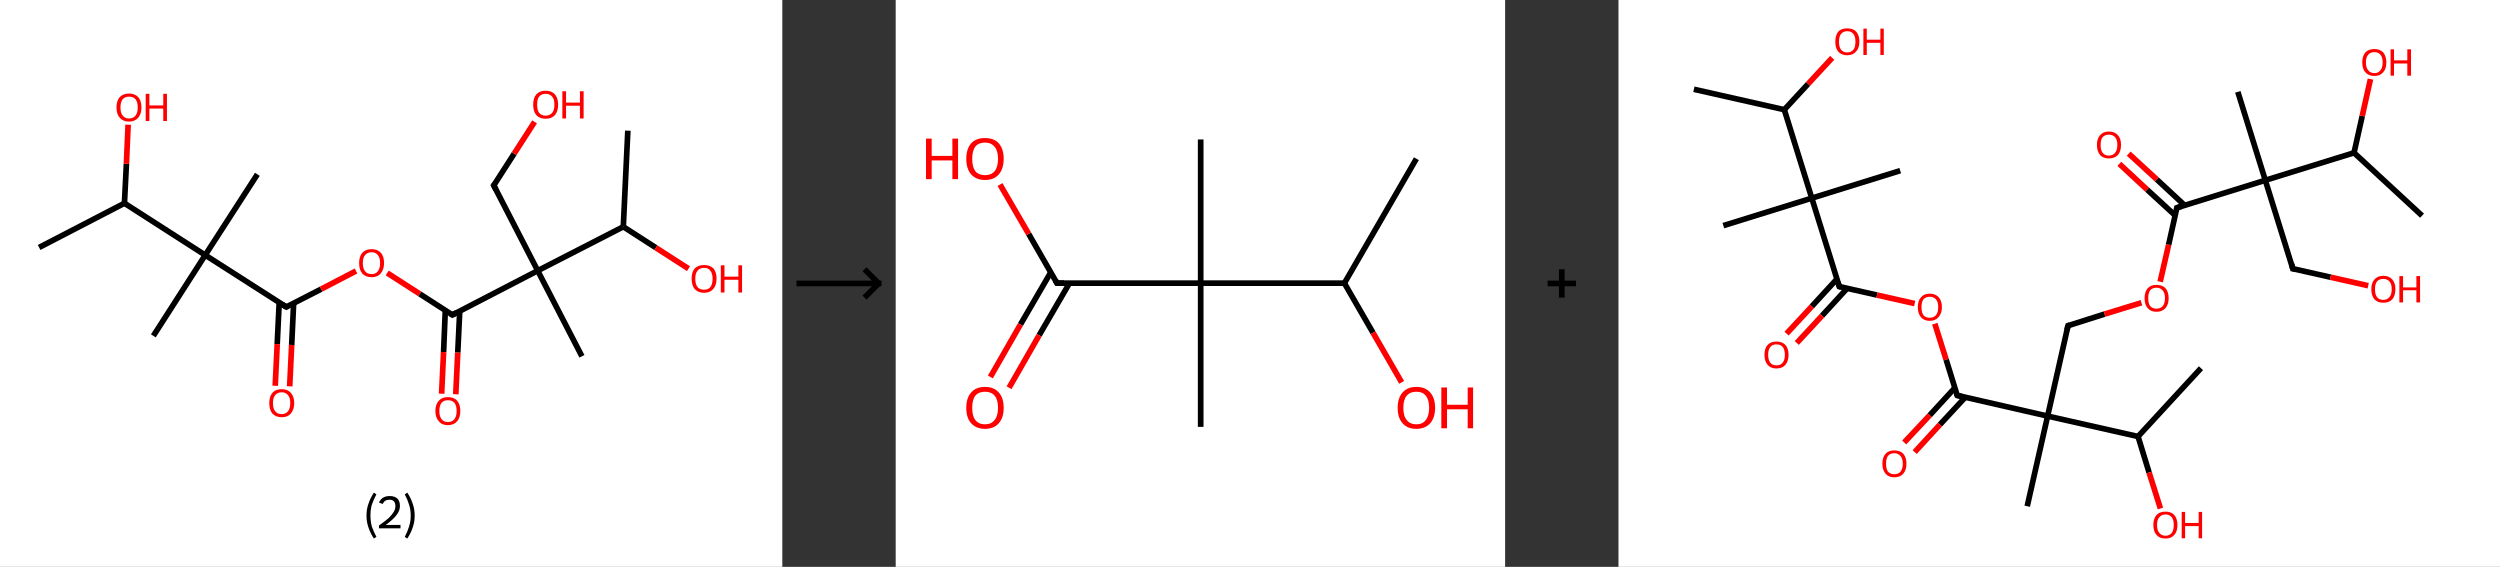 <?xml version='1.0' encoding='ASCII' standalone='yes'?>
<svg xmlns="http://www.w3.org/2000/svg" xmlns:xlink="http://www.w3.org/1999/xlink" version="1.1" width="882.0px" viewBox="0 0 882.0 200.0" height="200.0px">
  <rect x="0" y="0" width="882.0" height="200.0" fill="#333333" stroke="none"/>
  <g>
    <g transform="translate(0, 0) scale(1 1) "><!-- END OF HEADER -->
<rect style="opacity:1.0;fill:#FFFFFF;stroke:none" width="276.0" height="200.0" x="0.0" y="0.0"> </rect>
<path class="bond-0 atom-0 atom-1" d="M 13.8,87.3 L 43.9,71.7" style="fill:none;fill-rule:evenodd;stroke:#000000;stroke-width:2.0px;stroke-linecap:butt;stroke-linejoin:miter;stroke-opacity:1"/>
<path class="bond-1 atom-1 atom-2" d="M 43.9,71.7 L 44.6,57.8" style="fill:none;fill-rule:evenodd;stroke:#000000;stroke-width:2.0px;stroke-linecap:butt;stroke-linejoin:miter;stroke-opacity:1"/>
<path class="bond-1 atom-1 atom-2" d="M 44.6,57.8 L 45.2,44.0" style="fill:none;fill-rule:evenodd;stroke:#FF0000;stroke-width:2.0px;stroke-linecap:butt;stroke-linejoin:miter;stroke-opacity:1"/>
<path class="bond-2 atom-1 atom-3" d="M 43.9,71.7 L 72.4,90.0" style="fill:none;fill-rule:evenodd;stroke:#000000;stroke-width:2.0px;stroke-linecap:butt;stroke-linejoin:miter;stroke-opacity:1"/>
<path class="bond-3 atom-3 atom-4" d="M 72.4,90.0 L 54.1,118.5" style="fill:none;fill-rule:evenodd;stroke:#000000;stroke-width:2.0px;stroke-linecap:butt;stroke-linejoin:miter;stroke-opacity:1"/>
<path class="bond-4 atom-3 atom-5" d="M 72.4,90.0 L 90.8,61.5" style="fill:none;fill-rule:evenodd;stroke:#000000;stroke-width:2.0px;stroke-linecap:butt;stroke-linejoin:miter;stroke-opacity:1"/>
<path class="bond-5 atom-3 atom-6" d="M 72.4,90.0 L 101.0,108.3" style="fill:none;fill-rule:evenodd;stroke:#000000;stroke-width:2.0px;stroke-linecap:butt;stroke-linejoin:miter;stroke-opacity:1"/>
<path class="bond-6 atom-6 atom-7" d="M 98.5,106.7 L 97.8,121.4" style="fill:none;fill-rule:evenodd;stroke:#000000;stroke-width:2.0px;stroke-linecap:butt;stroke-linejoin:miter;stroke-opacity:1"/>
<path class="bond-6 atom-6 atom-7" d="M 97.8,121.4 L 97.1,136.1" style="fill:none;fill-rule:evenodd;stroke:#FF0000;stroke-width:2.0px;stroke-linecap:butt;stroke-linejoin:miter;stroke-opacity:1"/>
<path class="bond-6 atom-6 atom-7" d="M 103.6,107.0 L 102.9,121.7" style="fill:none;fill-rule:evenodd;stroke:#000000;stroke-width:2.0px;stroke-linecap:butt;stroke-linejoin:miter;stroke-opacity:1"/>
<path class="bond-6 atom-6 atom-7" d="M 102.9,121.7 L 102.2,136.3" style="fill:none;fill-rule:evenodd;stroke:#FF0000;stroke-width:2.0px;stroke-linecap:butt;stroke-linejoin:miter;stroke-opacity:1"/>
<path class="bond-7 atom-6 atom-8" d="M 101.0,108.3 L 113.3,102.0" style="fill:none;fill-rule:evenodd;stroke:#000000;stroke-width:2.0px;stroke-linecap:butt;stroke-linejoin:miter;stroke-opacity:1"/>
<path class="bond-7 atom-6 atom-8" d="M 113.3,102.0 L 125.6,95.6" style="fill:none;fill-rule:evenodd;stroke:#FF0000;stroke-width:2.0px;stroke-linecap:butt;stroke-linejoin:miter;stroke-opacity:1"/>
<path class="bond-8 atom-8 atom-9" d="M 136.6,96.3 L 148.1,103.7" style="fill:none;fill-rule:evenodd;stroke:#FF0000;stroke-width:2.0px;stroke-linecap:butt;stroke-linejoin:miter;stroke-opacity:1"/>
<path class="bond-8 atom-8 atom-9" d="M 148.1,103.7 L 159.6,111.1" style="fill:none;fill-rule:evenodd;stroke:#000000;stroke-width:2.0px;stroke-linecap:butt;stroke-linejoin:miter;stroke-opacity:1"/>
<path class="bond-9 atom-9 atom-10" d="M 157.1,109.5 L 156.5,124.2" style="fill:none;fill-rule:evenodd;stroke:#000000;stroke-width:2.0px;stroke-linecap:butt;stroke-linejoin:miter;stroke-opacity:1"/>
<path class="bond-9 atom-9 atom-10" d="M 156.5,124.2 L 155.8,138.9" style="fill:none;fill-rule:evenodd;stroke:#FF0000;stroke-width:2.0px;stroke-linecap:butt;stroke-linejoin:miter;stroke-opacity:1"/>
<path class="bond-9 atom-9 atom-10" d="M 162.2,109.7 L 161.5,124.4" style="fill:none;fill-rule:evenodd;stroke:#000000;stroke-width:2.0px;stroke-linecap:butt;stroke-linejoin:miter;stroke-opacity:1"/>
<path class="bond-9 atom-9 atom-10" d="M 161.5,124.4 L 160.8,139.1" style="fill:none;fill-rule:evenodd;stroke:#FF0000;stroke-width:2.0px;stroke-linecap:butt;stroke-linejoin:miter;stroke-opacity:1"/>
<path class="bond-10 atom-9 atom-11" d="M 159.6,111.1 L 189.7,95.5" style="fill:none;fill-rule:evenodd;stroke:#000000;stroke-width:2.0px;stroke-linecap:butt;stroke-linejoin:miter;stroke-opacity:1"/>
<path class="bond-11 atom-11 atom-12" d="M 189.7,95.5 L 205.3,125.7" style="fill:none;fill-rule:evenodd;stroke:#000000;stroke-width:2.0px;stroke-linecap:butt;stroke-linejoin:miter;stroke-opacity:1"/>
<path class="bond-12 atom-11 atom-13" d="M 189.7,95.5 L 174.2,65.4" style="fill:none;fill-rule:evenodd;stroke:#000000;stroke-width:2.0px;stroke-linecap:butt;stroke-linejoin:miter;stroke-opacity:1"/>
<path class="bond-13 atom-13 atom-14" d="M 174.2,65.4 L 181.4,54.2" style="fill:none;fill-rule:evenodd;stroke:#000000;stroke-width:2.0px;stroke-linecap:butt;stroke-linejoin:miter;stroke-opacity:1"/>
<path class="bond-13 atom-13 atom-14" d="M 181.4,54.2 L 188.6,43.0" style="fill:none;fill-rule:evenodd;stroke:#FF0000;stroke-width:2.0px;stroke-linecap:butt;stroke-linejoin:miter;stroke-opacity:1"/>
<path class="bond-14 atom-11 atom-15" d="M 189.7,95.5 L 219.9,80.0" style="fill:none;fill-rule:evenodd;stroke:#000000;stroke-width:2.0px;stroke-linecap:butt;stroke-linejoin:miter;stroke-opacity:1"/>
<path class="bond-15 atom-15 atom-16" d="M 219.9,80.0 L 221.5,46.1" style="fill:none;fill-rule:evenodd;stroke:#000000;stroke-width:2.0px;stroke-linecap:butt;stroke-linejoin:miter;stroke-opacity:1"/>
<path class="bond-16 atom-15 atom-17" d="M 219.9,80.0 L 231.4,87.4" style="fill:none;fill-rule:evenodd;stroke:#000000;stroke-width:2.0px;stroke-linecap:butt;stroke-linejoin:miter;stroke-opacity:1"/>
<path class="bond-16 atom-15 atom-17" d="M 231.4,87.4 L 242.9,94.8" style="fill:none;fill-rule:evenodd;stroke:#FF0000;stroke-width:2.0px;stroke-linecap:butt;stroke-linejoin:miter;stroke-opacity:1"/>
<path d="M 99.5,107.4 L 101.0,108.3 L 101.6,108.0" style="fill:none;stroke:#000000;stroke-width:2.0px;stroke-linecap:butt;stroke-linejoin:miter;stroke-opacity:1;"/>
<path d="M 159.0,110.7 L 159.6,111.1 L 161.1,110.3" style="fill:none;stroke:#000000;stroke-width:2.0px;stroke-linecap:butt;stroke-linejoin:miter;stroke-opacity:1;"/>
<path d="M 175.0,66.9 L 174.2,65.4 L 174.6,64.9" style="fill:none;stroke:#000000;stroke-width:2.0px;stroke-linecap:butt;stroke-linejoin:miter;stroke-opacity:1;"/>
<path class="atom-2" d="M 41.1 37.9 Q 41.1 35.6, 42.2 34.3 Q 43.4 33.0, 45.5 33.0 Q 47.6 33.0, 48.8 34.3 Q 49.9 35.6, 49.9 37.9 Q 49.9 40.2, 48.8 41.5 Q 47.6 42.9, 45.5 42.9 Q 43.4 42.9, 42.2 41.5 Q 41.1 40.2, 41.1 37.9 M 45.5 41.8 Q 47.0 41.8, 47.8 40.8 Q 48.6 39.8, 48.6 37.9 Q 48.6 36.0, 47.8 35.0 Q 47.0 34.1, 45.5 34.1 Q 44.1 34.1, 43.3 35.0 Q 42.5 36.0, 42.5 37.9 Q 42.5 39.8, 43.3 40.8 Q 44.1 41.8, 45.5 41.8 " fill="#FF0000"/>
<path class="atom-2" d="M 51.4 33.1 L 52.7 33.1 L 52.7 37.2 L 57.6 37.2 L 57.6 33.1 L 58.9 33.1 L 58.9 42.7 L 57.6 42.7 L 57.6 38.3 L 52.7 38.3 L 52.7 42.7 L 51.4 42.7 L 51.4 33.1 " fill="#FF0000"/>
<path class="atom-7" d="M 95.0 142.2 Q 95.0 139.9, 96.1 138.6 Q 97.2 137.3, 99.4 137.3 Q 101.5 137.3, 102.6 138.6 Q 103.8 139.9, 103.8 142.2 Q 103.8 144.5, 102.6 145.9 Q 101.5 147.2, 99.4 147.2 Q 97.3 147.2, 96.1 145.9 Q 95.0 144.6, 95.0 142.2 M 99.4 146.1 Q 100.8 146.1, 101.6 145.1 Q 102.4 144.1, 102.4 142.2 Q 102.4 140.3, 101.6 139.4 Q 100.8 138.4, 99.4 138.4 Q 97.9 138.4, 97.1 139.4 Q 96.3 140.3, 96.3 142.2 Q 96.3 144.2, 97.1 145.1 Q 97.9 146.1, 99.4 146.1 " fill="#FF0000"/>
<path class="atom-8" d="M 126.7 92.8 Q 126.7 90.5, 127.8 89.2 Q 129.0 87.9, 131.1 87.9 Q 133.2 87.9, 134.4 89.2 Q 135.5 90.5, 135.5 92.8 Q 135.5 95.1, 134.3 96.5 Q 133.2 97.8, 131.1 97.8 Q 129.0 97.8, 127.8 96.5 Q 126.7 95.2, 126.7 92.8 M 131.1 96.7 Q 132.6 96.7, 133.3 95.7 Q 134.1 94.7, 134.1 92.8 Q 134.1 90.9, 133.3 90.0 Q 132.6 89.0, 131.1 89.0 Q 129.6 89.0, 128.8 90.0 Q 128.0 90.9, 128.0 92.8 Q 128.0 94.7, 128.8 95.7 Q 129.6 96.7, 131.1 96.7 " fill="#FF0000"/>
<path class="atom-10" d="M 153.6 145.0 Q 153.6 142.7, 154.8 141.4 Q 155.9 140.1, 158.0 140.1 Q 160.2 140.1, 161.3 141.4 Q 162.4 142.7, 162.4 145.0 Q 162.4 147.3, 161.3 148.6 Q 160.1 150.0, 158.0 150.0 Q 155.9 150.0, 154.8 148.6 Q 153.6 147.3, 153.6 145.0 M 158.0 148.9 Q 159.5 148.9, 160.3 147.9 Q 161.1 146.9, 161.1 145.0 Q 161.1 143.1, 160.3 142.1 Q 159.5 141.2, 158.0 141.2 Q 156.6 141.2, 155.8 142.1 Q 155.0 143.1, 155.0 145.0 Q 155.0 146.9, 155.8 147.9 Q 156.6 148.9, 158.0 148.9 " fill="#FF0000"/>
<path class="atom-14" d="M 188.1 36.9 Q 188.1 34.6, 189.2 33.3 Q 190.4 32.0, 192.5 32.0 Q 194.6 32.0, 195.8 33.3 Q 196.9 34.6, 196.9 36.9 Q 196.9 39.3, 195.8 40.6 Q 194.6 41.9, 192.5 41.9 Q 190.4 41.9, 189.2 40.6 Q 188.1 39.3, 188.1 36.9 M 192.5 40.8 Q 194.0 40.8, 194.8 39.8 Q 195.6 38.9, 195.6 36.9 Q 195.6 35.0, 194.8 34.1 Q 194.0 33.1, 192.5 33.1 Q 191.0 33.1, 190.2 34.1 Q 189.5 35.0, 189.5 36.9 Q 189.5 38.9, 190.2 39.8 Q 191.0 40.8, 192.5 40.8 " fill="#FF0000"/>
<path class="atom-14" d="M 198.4 32.2 L 199.7 32.2 L 199.7 36.2 L 204.6 36.2 L 204.6 32.2 L 205.9 32.2 L 205.9 41.8 L 204.6 41.8 L 204.6 37.3 L 199.7 37.3 L 199.7 41.8 L 198.4 41.8 L 198.4 32.2 " fill="#FF0000"/>
<path class="atom-17" d="M 244.0 98.3 Q 244.0 96.0, 245.1 94.7 Q 246.3 93.5, 248.4 93.5 Q 250.5 93.5, 251.7 94.7 Q 252.8 96.0, 252.8 98.3 Q 252.8 100.7, 251.6 102.0 Q 250.5 103.3, 248.4 103.3 Q 246.3 103.3, 245.1 102.0 Q 244.0 100.7, 244.0 98.3 M 248.4 102.2 Q 249.9 102.2, 250.6 101.3 Q 251.4 100.3, 251.4 98.3 Q 251.4 96.5, 250.6 95.5 Q 249.9 94.5, 248.4 94.5 Q 246.9 94.5, 246.1 95.5 Q 245.3 96.4, 245.3 98.3 Q 245.3 100.3, 246.1 101.3 Q 246.9 102.2, 248.4 102.2 " fill="#FF0000"/>
<path class="atom-17" d="M 254.3 93.6 L 255.6 93.6 L 255.6 97.6 L 260.5 97.6 L 260.5 93.6 L 261.8 93.6 L 261.8 103.2 L 260.5 103.2 L 260.5 98.7 L 255.6 98.7 L 255.6 103.2 L 254.3 103.2 L 254.3 93.6 " fill="#FF0000"/>
<path class="legend" d="M 129.3 181.9 Q 129.3 179.6, 130.0 177.7 Q 130.6 175.8, 131.9 173.8 L 132.8 174.4 Q 131.8 176.3, 131.2 178.0 Q 130.7 179.7, 130.7 181.9 Q 130.7 184.0, 131.2 185.8 Q 131.8 187.5, 132.8 189.4 L 131.9 190.0 Q 130.6 188.0, 130.0 186.1 Q 129.3 184.2, 129.3 181.9 " fill="#000000"/>
<path class="legend" d="M 133.7 177.3 Q 134.2 176.2, 135.1 175.6 Q 136.1 175.0, 137.5 175.0 Q 139.2 175.0, 140.2 175.9 Q 141.1 176.8, 141.1 178.5 Q 141.1 180.2, 139.9 181.7 Q 138.7 183.3, 136.1 185.2 L 141.3 185.2 L 141.3 186.4 L 133.7 186.4 L 133.7 185.4 Q 135.8 183.9, 137.1 182.8 Q 138.3 181.6, 138.9 180.6 Q 139.5 179.6, 139.5 178.6 Q 139.5 177.5, 139.0 176.9 Q 138.5 176.3, 137.5 176.3 Q 136.6 176.3, 136.0 176.6 Q 135.4 177.0, 135.0 177.8 L 133.7 177.3 " fill="#000000"/>
<path class="legend" d="M 146.3 181.9 Q 146.3 184.2, 145.6 186.1 Q 145.0 188.0, 143.7 190.0 L 142.8 189.4 Q 143.8 187.5, 144.3 185.8 Q 144.9 184.0, 144.9 181.9 Q 144.9 179.7, 144.3 178.0 Q 143.8 176.3, 142.8 174.4 L 143.7 173.8 Q 145.0 175.8, 145.6 177.7 Q 146.3 179.6, 146.3 181.9 " fill="#000000"/>
</g>
    <g transform="translate(276.0, 0) scale(1 1) "><line x1="5" y1="100" x2="35" y2="100" style="stroke:rgb(0,0,0);stroke-width:2"/>
  <line x1="34" y1="100" x2="29" y2="95" style="stroke:rgb(0,0,0);stroke-width:2"/>
  <line x1="34" y1="100" x2="29" y2="105" style="stroke:rgb(0,0,0);stroke-width:2"/>
</g>
    <g transform="translate(316.0, 0) scale(1 1) "><!-- END OF HEADER -->
<rect style="opacity:1.0;fill:#FFFFFF;stroke:none" width="215.0" height="200.0" x="0.0" y="0.0"> </rect>
<path class="bond-0 atom-0 atom-1" d="M 183.7,56.0 L 158.3,99.9" style="fill:none;fill-rule:evenodd;stroke:#000000;stroke-width:2.0px;stroke-linecap:butt;stroke-linejoin:miter;stroke-opacity:1"/>
<path class="bond-1 atom-1 atom-2" d="M 158.3,99.9 L 168.4,117.4" style="fill:none;fill-rule:evenodd;stroke:#000000;stroke-width:2.0px;stroke-linecap:butt;stroke-linejoin:miter;stroke-opacity:1"/>
<path class="bond-1 atom-1 atom-2" d="M 168.4,117.4 L 178.5,134.9" style="fill:none;fill-rule:evenodd;stroke:#FF0000;stroke-width:2.0px;stroke-linecap:butt;stroke-linejoin:miter;stroke-opacity:1"/>
<path class="bond-2 atom-1 atom-3" d="M 158.3,99.9 L 107.6,99.9" style="fill:none;fill-rule:evenodd;stroke:#000000;stroke-width:2.0px;stroke-linecap:butt;stroke-linejoin:miter;stroke-opacity:1"/>
<path class="bond-3 atom-3 atom-4" d="M 107.6,99.9 L 107.6,49.2" style="fill:none;fill-rule:evenodd;stroke:#000000;stroke-width:2.0px;stroke-linecap:butt;stroke-linejoin:miter;stroke-opacity:1"/>
<path class="bond-4 atom-3 atom-5" d="M 107.6,99.9 L 107.6,150.6" style="fill:none;fill-rule:evenodd;stroke:#000000;stroke-width:2.0px;stroke-linecap:butt;stroke-linejoin:miter;stroke-opacity:1"/>
<path class="bond-5 atom-3 atom-6" d="M 107.6,99.9 L 56.9,99.9" style="fill:none;fill-rule:evenodd;stroke:#000000;stroke-width:2.0px;stroke-linecap:butt;stroke-linejoin:miter;stroke-opacity:1"/>
<path class="bond-6 atom-6 atom-7" d="M 54.7,96.1 L 44.0,114.5" style="fill:none;fill-rule:evenodd;stroke:#000000;stroke-width:2.0px;stroke-linecap:butt;stroke-linejoin:miter;stroke-opacity:1"/>
<path class="bond-6 atom-6 atom-7" d="M 44.0,114.5 L 33.4,133.0" style="fill:none;fill-rule:evenodd;stroke:#FF0000;stroke-width:2.0px;stroke-linecap:butt;stroke-linejoin:miter;stroke-opacity:1"/>
<path class="bond-6 atom-6 atom-7" d="M 61.3,99.9 L 50.6,118.3" style="fill:none;fill-rule:evenodd;stroke:#000000;stroke-width:2.0px;stroke-linecap:butt;stroke-linejoin:miter;stroke-opacity:1"/>
<path class="bond-6 atom-6 atom-7" d="M 50.6,118.3 L 40.0,136.8" style="fill:none;fill-rule:evenodd;stroke:#FF0000;stroke-width:2.0px;stroke-linecap:butt;stroke-linejoin:miter;stroke-opacity:1"/>
<path class="bond-7 atom-6 atom-8" d="M 56.9,99.9 L 46.9,82.5" style="fill:none;fill-rule:evenodd;stroke:#000000;stroke-width:2.0px;stroke-linecap:butt;stroke-linejoin:miter;stroke-opacity:1"/>
<path class="bond-7 atom-6 atom-8" d="M 46.9,82.5 L 36.8,65.1" style="fill:none;fill-rule:evenodd;stroke:#FF0000;stroke-width:2.0px;stroke-linecap:butt;stroke-linejoin:miter;stroke-opacity:1"/>
<path d="M 59.4,99.9 L 56.9,99.9 L 56.4,99.0" style="fill:none;stroke:#000000;stroke-width:2.0px;stroke-linecap:butt;stroke-linejoin:miter;stroke-opacity:1;"/>
<path class="atom-2" d="M 177.1 143.9 Q 177.1 140.4, 178.8 138.5 Q 180.5 136.5, 183.7 136.5 Q 186.9 136.5, 188.6 138.5 Q 190.3 140.4, 190.3 143.9 Q 190.3 147.3, 188.6 149.3 Q 186.8 151.3, 183.7 151.3 Q 180.5 151.3, 178.8 149.3 Q 177.1 147.4, 177.1 143.9 M 183.7 149.7 Q 185.9 149.7, 187.0 148.2 Q 188.2 146.7, 188.2 143.9 Q 188.2 141.0, 187.0 139.6 Q 185.9 138.2, 183.7 138.2 Q 181.5 138.2, 180.3 139.6 Q 179.1 141.0, 179.1 143.9 Q 179.1 146.8, 180.3 148.2 Q 181.5 149.7, 183.7 149.7 " fill="#FF0000"/>
<path class="atom-2" d="M 192.5 136.7 L 194.5 136.7 L 194.5 142.8 L 201.8 142.8 L 201.8 136.7 L 203.7 136.7 L 203.7 151.1 L 201.8 151.1 L 201.8 144.4 L 194.5 144.4 L 194.5 151.1 L 192.5 151.1 L 192.5 136.7 " fill="#FF0000"/>
<path class="atom-7" d="M 24.9 143.9 Q 24.9 140.4, 26.6 138.5 Q 28.3 136.5, 31.5 136.5 Q 34.7 136.5, 36.4 138.5 Q 38.1 140.4, 38.1 143.9 Q 38.1 147.3, 36.4 149.3 Q 34.7 151.3, 31.5 151.3 Q 28.4 151.3, 26.6 149.3 Q 24.9 147.4, 24.9 143.9 M 31.5 149.7 Q 33.7 149.7, 34.9 148.2 Q 36.1 146.7, 36.1 143.9 Q 36.1 141.0, 34.9 139.6 Q 33.7 138.2, 31.5 138.2 Q 29.3 138.2, 28.1 139.6 Q 27.0 141.0, 27.0 143.9 Q 27.0 146.8, 28.1 148.2 Q 29.3 149.7, 31.5 149.7 " fill="#FF0000"/>
<path class="atom-8" d="M 10.7 48.9 L 12.7 48.9 L 12.7 55.0 L 20.0 55.0 L 20.0 48.9 L 22.0 48.9 L 22.0 63.2 L 20.0 63.2 L 20.0 56.6 L 12.7 56.6 L 12.7 63.2 L 10.7 63.2 L 10.7 48.9 " fill="#FF0000"/>
<path class="atom-8" d="M 24.9 56.0 Q 24.9 52.6, 26.6 50.6 Q 28.3 48.7, 31.5 48.7 Q 34.7 48.7, 36.4 50.6 Q 38.1 52.6, 38.1 56.0 Q 38.1 59.5, 36.4 61.5 Q 34.7 63.5, 31.5 63.5 Q 28.4 63.5, 26.6 61.5 Q 24.9 59.5, 24.9 56.0 M 31.5 61.8 Q 33.7 61.8, 34.9 60.4 Q 36.1 58.9, 36.1 56.0 Q 36.1 53.2, 34.9 51.8 Q 33.7 50.3, 31.5 50.3 Q 29.3 50.3, 28.1 51.7 Q 27.0 53.2, 27.0 56.0 Q 27.0 58.9, 28.1 60.4 Q 29.3 61.8, 31.5 61.8 " fill="#FF0000"/>
</g>
    <g transform="translate(531.0, 0) scale(1 1) "><line x1="15" y1="100" x2="25" y2="100" style="stroke:rgb(0,0,0);stroke-width:2"/>
  <line x1="20" y1="95" x2="20" y2="105" style="stroke:rgb(0,0,0);stroke-width:2"/>
</g>
    <g transform="translate(571.0, 0) scale(1 1) "><!-- END OF HEADER -->
<rect style="opacity:1.0;fill:#FFFFFF;stroke:none" width="311.0" height="200.0" x="0.0" y="0.0"> </rect>
<path class="bond-0 atom-0 atom-1" d="M 26.6,31.5 L 58.5,38.7" style="fill:none;fill-rule:evenodd;stroke:#000000;stroke-width:2.0px;stroke-linecap:butt;stroke-linejoin:miter;stroke-opacity:1"/>
<path class="bond-1 atom-1 atom-2" d="M 58.5,38.7 L 66.9,29.6" style="fill:none;fill-rule:evenodd;stroke:#000000;stroke-width:2.0px;stroke-linecap:butt;stroke-linejoin:miter;stroke-opacity:1"/>
<path class="bond-1 atom-1 atom-2" d="M 66.9,29.6 L 75.4,20.4" style="fill:none;fill-rule:evenodd;stroke:#FF0000;stroke-width:2.0px;stroke-linecap:butt;stroke-linejoin:miter;stroke-opacity:1"/>
<path class="bond-2 atom-1 atom-3" d="M 58.5,38.7 L 68.2,69.9" style="fill:none;fill-rule:evenodd;stroke:#000000;stroke-width:2.0px;stroke-linecap:butt;stroke-linejoin:miter;stroke-opacity:1"/>
<path class="bond-3 atom-3 atom-4" d="M 68.2,69.9 L 37.0,79.6" style="fill:none;fill-rule:evenodd;stroke:#000000;stroke-width:2.0px;stroke-linecap:butt;stroke-linejoin:miter;stroke-opacity:1"/>
<path class="bond-4 atom-3 atom-5" d="M 68.2,69.9 L 99.4,60.2" style="fill:none;fill-rule:evenodd;stroke:#000000;stroke-width:2.0px;stroke-linecap:butt;stroke-linejoin:miter;stroke-opacity:1"/>
<path class="bond-5 atom-3 atom-6" d="M 68.2,69.9 L 77.9,101.1" style="fill:none;fill-rule:evenodd;stroke:#000000;stroke-width:2.0px;stroke-linecap:butt;stroke-linejoin:miter;stroke-opacity:1"/>
<path class="bond-6 atom-6 atom-7" d="M 77.1,98.4 L 68.2,108.1" style="fill:none;fill-rule:evenodd;stroke:#000000;stroke-width:2.0px;stroke-linecap:butt;stroke-linejoin:miter;stroke-opacity:1"/>
<path class="bond-6 atom-6 atom-7" d="M 68.2,108.1 L 59.3,117.7" style="fill:none;fill-rule:evenodd;stroke:#FF0000;stroke-width:2.0px;stroke-linecap:butt;stroke-linejoin:miter;stroke-opacity:1"/>
<path class="bond-6 atom-6 atom-7" d="M 80.7,101.7 L 71.8,111.4" style="fill:none;fill-rule:evenodd;stroke:#000000;stroke-width:2.0px;stroke-linecap:butt;stroke-linejoin:miter;stroke-opacity:1"/>
<path class="bond-6 atom-6 atom-7" d="M 71.8,111.4 L 62.9,121.0" style="fill:none;fill-rule:evenodd;stroke:#FF0000;stroke-width:2.0px;stroke-linecap:butt;stroke-linejoin:miter;stroke-opacity:1"/>
<path class="bond-7 atom-6 atom-8" d="M 77.9,101.1 L 91.2,104.1" style="fill:none;fill-rule:evenodd;stroke:#000000;stroke-width:2.0px;stroke-linecap:butt;stroke-linejoin:miter;stroke-opacity:1"/>
<path class="bond-7 atom-6 atom-8" d="M 91.2,104.1 L 104.5,107.1" style="fill:none;fill-rule:evenodd;stroke:#FF0000;stroke-width:2.0px;stroke-linecap:butt;stroke-linejoin:miter;stroke-opacity:1"/>
<path class="bond-8 atom-8 atom-9" d="M 111.6,114.2 L 115.6,126.9" style="fill:none;fill-rule:evenodd;stroke:#FF0000;stroke-width:2.0px;stroke-linecap:butt;stroke-linejoin:miter;stroke-opacity:1"/>
<path class="bond-8 atom-8 atom-9" d="M 115.6,126.9 L 119.5,139.5" style="fill:none;fill-rule:evenodd;stroke:#000000;stroke-width:2.0px;stroke-linecap:butt;stroke-linejoin:miter;stroke-opacity:1"/>
<path class="bond-9 atom-9 atom-10" d="M 118.7,136.8 L 109.8,146.5" style="fill:none;fill-rule:evenodd;stroke:#000000;stroke-width:2.0px;stroke-linecap:butt;stroke-linejoin:miter;stroke-opacity:1"/>
<path class="bond-9 atom-9 atom-10" d="M 109.8,146.5 L 100.8,156.1" style="fill:none;fill-rule:evenodd;stroke:#FF0000;stroke-width:2.0px;stroke-linecap:butt;stroke-linejoin:miter;stroke-opacity:1"/>
<path class="bond-9 atom-9 atom-10" d="M 122.3,140.2 L 113.4,149.8" style="fill:none;fill-rule:evenodd;stroke:#000000;stroke-width:2.0px;stroke-linecap:butt;stroke-linejoin:miter;stroke-opacity:1"/>
<path class="bond-9 atom-9 atom-10" d="M 113.4,149.8 L 104.5,159.5" style="fill:none;fill-rule:evenodd;stroke:#FF0000;stroke-width:2.0px;stroke-linecap:butt;stroke-linejoin:miter;stroke-opacity:1"/>
<path class="bond-10 atom-9 atom-11" d="M 119.5,139.5 L 151.4,146.8" style="fill:none;fill-rule:evenodd;stroke:#000000;stroke-width:2.0px;stroke-linecap:butt;stroke-linejoin:miter;stroke-opacity:1"/>
<path class="bond-11 atom-11 atom-12" d="M 151.4,146.8 L 144.2,178.6" style="fill:none;fill-rule:evenodd;stroke:#000000;stroke-width:2.0px;stroke-linecap:butt;stroke-linejoin:miter;stroke-opacity:1"/>
<path class="bond-12 atom-11 atom-13" d="M 151.4,146.8 L 158.6,114.9" style="fill:none;fill-rule:evenodd;stroke:#000000;stroke-width:2.0px;stroke-linecap:butt;stroke-linejoin:miter;stroke-opacity:1"/>
<path class="bond-13 atom-13 atom-14" d="M 158.6,114.9 L 171.5,110.8" style="fill:none;fill-rule:evenodd;stroke:#000000;stroke-width:2.0px;stroke-linecap:butt;stroke-linejoin:miter;stroke-opacity:1"/>
<path class="bond-13 atom-13 atom-14" d="M 171.5,110.8 L 184.5,106.8" style="fill:none;fill-rule:evenodd;stroke:#FF0000;stroke-width:2.0px;stroke-linecap:butt;stroke-linejoin:miter;stroke-opacity:1"/>
<path class="bond-14 atom-14 atom-15" d="M 191.1,99.4 L 194.1,86.3" style="fill:none;fill-rule:evenodd;stroke:#FF0000;stroke-width:2.0px;stroke-linecap:butt;stroke-linejoin:miter;stroke-opacity:1"/>
<path class="bond-14 atom-14 atom-15" d="M 194.1,86.3 L 197.0,73.3" style="fill:none;fill-rule:evenodd;stroke:#000000;stroke-width:2.0px;stroke-linecap:butt;stroke-linejoin:miter;stroke-opacity:1"/>
<path class="bond-15 atom-15 atom-16" d="M 199.7,72.4 L 189.9,63.3" style="fill:none;fill-rule:evenodd;stroke:#000000;stroke-width:2.0px;stroke-linecap:butt;stroke-linejoin:miter;stroke-opacity:1"/>
<path class="bond-15 atom-15 atom-16" d="M 189.9,63.3 L 180.0,54.2" style="fill:none;fill-rule:evenodd;stroke:#FF0000;stroke-width:2.0px;stroke-linecap:butt;stroke-linejoin:miter;stroke-opacity:1"/>
<path class="bond-15 atom-15 atom-16" d="M 196.4,76.0 L 186.5,66.9" style="fill:none;fill-rule:evenodd;stroke:#000000;stroke-width:2.0px;stroke-linecap:butt;stroke-linejoin:miter;stroke-opacity:1"/>
<path class="bond-15 atom-15 atom-16" d="M 186.5,66.9 L 176.7,57.8" style="fill:none;fill-rule:evenodd;stroke:#FF0000;stroke-width:2.0px;stroke-linecap:butt;stroke-linejoin:miter;stroke-opacity:1"/>
<path class="bond-16 atom-15 atom-17" d="M 197.0,73.3 L 228.2,63.6" style="fill:none;fill-rule:evenodd;stroke:#000000;stroke-width:2.0px;stroke-linecap:butt;stroke-linejoin:miter;stroke-opacity:1"/>
<path class="bond-17 atom-17 atom-18" d="M 228.2,63.6 L 218.5,32.4" style="fill:none;fill-rule:evenodd;stroke:#000000;stroke-width:2.0px;stroke-linecap:butt;stroke-linejoin:miter;stroke-opacity:1"/>
<path class="bond-18 atom-17 atom-19" d="M 228.2,63.6 L 237.9,94.8" style="fill:none;fill-rule:evenodd;stroke:#000000;stroke-width:2.0px;stroke-linecap:butt;stroke-linejoin:miter;stroke-opacity:1"/>
<path class="bond-19 atom-19 atom-20" d="M 237.9,94.8 L 251.2,97.8" style="fill:none;fill-rule:evenodd;stroke:#000000;stroke-width:2.0px;stroke-linecap:butt;stroke-linejoin:miter;stroke-opacity:1"/>
<path class="bond-19 atom-19 atom-20" d="M 251.2,97.8 L 264.5,100.8" style="fill:none;fill-rule:evenodd;stroke:#FF0000;stroke-width:2.0px;stroke-linecap:butt;stroke-linejoin:miter;stroke-opacity:1"/>
<path class="bond-20 atom-17 atom-21" d="M 228.2,63.6 L 259.5,53.9" style="fill:none;fill-rule:evenodd;stroke:#000000;stroke-width:2.0px;stroke-linecap:butt;stroke-linejoin:miter;stroke-opacity:1"/>
<path class="bond-21 atom-21 atom-22" d="M 259.5,53.9 L 283.5,76.1" style="fill:none;fill-rule:evenodd;stroke:#000000;stroke-width:2.0px;stroke-linecap:butt;stroke-linejoin:miter;stroke-opacity:1"/>
<path class="bond-22 atom-21 atom-23" d="M 259.5,53.9 L 262.4,40.9" style="fill:none;fill-rule:evenodd;stroke:#000000;stroke-width:2.0px;stroke-linecap:butt;stroke-linejoin:miter;stroke-opacity:1"/>
<path class="bond-22 atom-21 atom-23" d="M 262.4,40.9 L 265.3,27.9" style="fill:none;fill-rule:evenodd;stroke:#FF0000;stroke-width:2.0px;stroke-linecap:butt;stroke-linejoin:miter;stroke-opacity:1"/>
<path class="bond-23 atom-11 atom-24" d="M 151.4,146.8 L 183.3,154.0" style="fill:none;fill-rule:evenodd;stroke:#000000;stroke-width:2.0px;stroke-linecap:butt;stroke-linejoin:miter;stroke-opacity:1"/>
<path class="bond-24 atom-24 atom-25" d="M 183.3,154.0 L 205.5,129.9" style="fill:none;fill-rule:evenodd;stroke:#000000;stroke-width:2.0px;stroke-linecap:butt;stroke-linejoin:miter;stroke-opacity:1"/>
<path class="bond-25 atom-24 atom-26" d="M 183.3,154.0 L 187.2,166.7" style="fill:none;fill-rule:evenodd;stroke:#000000;stroke-width:2.0px;stroke-linecap:butt;stroke-linejoin:miter;stroke-opacity:1"/>
<path class="bond-25 atom-24 atom-26" d="M 187.2,166.7 L 191.2,179.4" style="fill:none;fill-rule:evenodd;stroke:#FF0000;stroke-width:2.0px;stroke-linecap:butt;stroke-linejoin:miter;stroke-opacity:1"/>
<path d="M 77.4,99.6 L 77.9,101.1 L 78.6,101.3" style="fill:none;stroke:#000000;stroke-width:2.0px;stroke-linecap:butt;stroke-linejoin:miter;stroke-opacity:1;"/>
<path d="M 119.3,138.9 L 119.5,139.5 L 121.1,139.9" style="fill:none;stroke:#000000;stroke-width:2.0px;stroke-linecap:butt;stroke-linejoin:miter;stroke-opacity:1;"/>
<path d="M 158.2,116.5 L 158.6,114.9 L 159.2,114.7" style="fill:none;stroke:#000000;stroke-width:2.0px;stroke-linecap:butt;stroke-linejoin:miter;stroke-opacity:1;"/>
<path d="M 196.9,73.9 L 197.0,73.3 L 198.6,72.8" style="fill:none;stroke:#000000;stroke-width:2.0px;stroke-linecap:butt;stroke-linejoin:miter;stroke-opacity:1;"/>
<path d="M 237.5,93.2 L 237.9,94.8 L 238.6,94.9" style="fill:none;stroke:#000000;stroke-width:2.0px;stroke-linecap:butt;stroke-linejoin:miter;stroke-opacity:1;"/>
<path class="atom-2" d="M 76.5 14.7 Q 76.5 12.5, 77.5 11.2 Q 78.6 10.0, 80.7 10.0 Q 82.8 10.0, 83.9 11.2 Q 85.0 12.5, 85.0 14.7 Q 85.0 17.0, 83.8 18.2 Q 82.7 19.5, 80.7 19.5 Q 78.7 19.5, 77.5 18.2 Q 76.5 17.0, 76.5 14.7 M 80.7 18.5 Q 82.1 18.5, 82.9 17.5 Q 83.6 16.6, 83.6 14.7 Q 83.6 12.9, 82.9 12.0 Q 82.1 11.0, 80.7 11.0 Q 79.3 11.0, 78.5 12.0 Q 77.8 12.9, 77.8 14.7 Q 77.8 16.6, 78.5 17.5 Q 79.3 18.5, 80.7 18.5 " fill="#FF0000"/>
<path class="atom-2" d="M 86.4 10.1 L 87.6 10.1 L 87.6 14.0 L 92.4 14.0 L 92.4 10.1 L 93.6 10.1 L 93.6 19.4 L 92.4 19.4 L 92.4 15.1 L 87.6 15.1 L 87.6 19.4 L 86.4 19.4 L 86.4 10.1 " fill="#FF0000"/>
<path class="atom-7" d="M 51.5 125.2 Q 51.5 122.9, 52.6 121.7 Q 53.7 120.5, 55.7 120.5 Q 57.8 120.5, 58.9 121.7 Q 60.0 122.9, 60.0 125.2 Q 60.0 127.4, 58.9 128.7 Q 57.8 130.0, 55.7 130.0 Q 53.7 130.0, 52.6 128.7 Q 51.5 127.4, 51.5 125.2 M 55.7 128.9 Q 57.2 128.9, 57.9 128.0 Q 58.7 127.0, 58.7 125.2 Q 58.7 123.3, 57.9 122.4 Q 57.2 121.5, 55.7 121.5 Q 54.3 121.5, 53.6 122.4 Q 52.8 123.3, 52.8 125.2 Q 52.8 127.0, 53.6 128.0 Q 54.3 128.9, 55.7 128.9 " fill="#FF0000"/>
<path class="atom-8" d="M 105.6 108.4 Q 105.6 106.1, 106.7 104.9 Q 107.8 103.6, 109.8 103.6 Q 111.9 103.6, 113.0 104.9 Q 114.1 106.1, 114.1 108.4 Q 114.1 110.6, 112.9 111.9 Q 111.8 113.2, 109.8 113.2 Q 107.8 113.2, 106.7 111.9 Q 105.6 110.6, 105.6 108.4 M 109.8 112.1 Q 111.2 112.1, 112.0 111.2 Q 112.8 110.2, 112.8 108.4 Q 112.8 106.5, 112.0 105.6 Q 111.2 104.7, 109.8 104.7 Q 108.4 104.7, 107.6 105.6 Q 106.9 106.5, 106.9 108.4 Q 106.9 110.2, 107.6 111.2 Q 108.4 112.1, 109.8 112.1 " fill="#FF0000"/>
<path class="atom-10" d="M 93.1 163.6 Q 93.1 161.4, 94.2 160.1 Q 95.3 158.9, 97.3 158.9 Q 99.4 158.9, 100.5 160.1 Q 101.6 161.4, 101.6 163.6 Q 101.6 165.8, 100.5 167.1 Q 99.4 168.4, 97.3 168.4 Q 95.3 168.4, 94.2 167.1 Q 93.1 165.8, 93.1 163.6 M 97.3 167.3 Q 98.7 167.3, 99.5 166.4 Q 100.3 165.4, 100.3 163.6 Q 100.3 161.8, 99.5 160.9 Q 98.7 159.9, 97.3 159.9 Q 95.9 159.9, 95.1 160.8 Q 94.4 161.8, 94.4 163.6 Q 94.4 165.5, 95.1 166.4 Q 95.9 167.3, 97.3 167.3 " fill="#FF0000"/>
<path class="atom-14" d="M 185.6 105.2 Q 185.6 103.0, 186.7 101.7 Q 187.8 100.5, 189.8 100.5 Q 191.9 100.5, 193.0 101.7 Q 194.1 103.0, 194.1 105.2 Q 194.1 107.4, 193.0 108.7 Q 191.8 110.0, 189.8 110.0 Q 187.8 110.0, 186.7 108.7 Q 185.6 107.5, 185.6 105.2 M 189.8 108.9 Q 191.2 108.9, 192.0 108.0 Q 192.8 107.0, 192.8 105.2 Q 192.8 103.4, 192.0 102.5 Q 191.2 101.5, 189.8 101.5 Q 188.4 101.5, 187.6 102.4 Q 186.9 103.4, 186.9 105.2 Q 186.9 107.1, 187.6 108.0 Q 188.4 108.9, 189.8 108.9 " fill="#FF0000"/>
<path class="atom-16" d="M 168.8 51.1 Q 168.8 48.9, 169.9 47.7 Q 171.0 46.4, 173.0 46.4 Q 175.1 46.4, 176.2 47.7 Q 177.3 48.9, 177.3 51.1 Q 177.3 53.4, 176.2 54.7 Q 175.0 55.9, 173.0 55.9 Q 171.0 55.9, 169.9 54.7 Q 168.8 53.4, 168.8 51.1 M 173.0 54.9 Q 174.4 54.9, 175.2 53.9 Q 176.0 53.0, 176.0 51.1 Q 176.0 49.3, 175.2 48.4 Q 174.4 47.5, 173.0 47.5 Q 171.6 47.5, 170.8 48.4 Q 170.1 49.3, 170.1 51.1 Q 170.1 53.0, 170.8 53.9 Q 171.6 54.9, 173.0 54.9 " fill="#FF0000"/>
<path class="atom-20" d="M 265.6 102.0 Q 265.6 99.8, 266.7 98.6 Q 267.8 97.3, 269.8 97.3 Q 271.9 97.3, 273.0 98.6 Q 274.1 99.8, 274.1 102.0 Q 274.1 104.3, 273.0 105.6 Q 271.9 106.8, 269.8 106.8 Q 267.8 106.8, 266.7 105.6 Q 265.6 104.3, 265.6 102.0 M 269.8 105.8 Q 271.2 105.8, 272.0 104.8 Q 272.8 103.9, 272.8 102.0 Q 272.8 100.2, 272.0 99.3 Q 271.2 98.4, 269.8 98.4 Q 268.4 98.4, 267.6 99.3 Q 266.9 100.2, 266.9 102.0 Q 266.9 103.9, 267.6 104.8 Q 268.4 105.8, 269.8 105.8 " fill="#FF0000"/>
<path class="atom-20" d="M 275.5 97.4 L 276.8 97.4 L 276.8 101.4 L 281.5 101.4 L 281.5 97.4 L 282.8 97.4 L 282.8 106.7 L 281.5 106.7 L 281.5 102.4 L 276.8 102.4 L 276.8 106.7 L 275.5 106.7 L 275.5 97.4 " fill="#FF0000"/>
<path class="atom-23" d="M 262.4 22.0 Q 262.4 19.8, 263.5 18.5 Q 264.6 17.3, 266.7 17.3 Q 268.7 17.3, 269.8 18.5 Q 270.9 19.8, 270.9 22.0 Q 270.9 24.3, 269.8 25.5 Q 268.7 26.8, 266.7 26.8 Q 264.6 26.8, 263.5 25.5 Q 262.4 24.3, 262.4 22.0 M 266.7 25.8 Q 268.1 25.8, 268.8 24.8 Q 269.6 23.9, 269.6 22.0 Q 269.6 20.2, 268.8 19.3 Q 268.1 18.4, 266.7 18.4 Q 265.3 18.4, 264.5 19.3 Q 263.7 20.2, 263.7 22.0 Q 263.7 23.9, 264.5 24.8 Q 265.3 25.8, 266.7 25.8 " fill="#FF0000"/>
<path class="atom-23" d="M 272.4 17.4 L 273.6 17.4 L 273.6 21.3 L 278.3 21.3 L 278.3 17.4 L 279.6 17.4 L 279.6 26.7 L 278.3 26.7 L 278.3 22.4 L 273.6 22.4 L 273.6 26.7 L 272.4 26.7 L 272.4 17.4 " fill="#FF0000"/>
<path class="atom-26" d="M 188.7 185.2 Q 188.7 183.0, 189.8 181.7 Q 190.9 180.5, 193.0 180.5 Q 195.0 180.5, 196.1 181.7 Q 197.2 183.0, 197.2 185.2 Q 197.2 187.5, 196.1 188.7 Q 195.0 190.0, 193.0 190.0 Q 190.9 190.0, 189.8 188.7 Q 188.7 187.5, 188.7 185.2 M 193.0 189.0 Q 194.4 189.0, 195.2 188.0 Q 195.9 187.1, 195.9 185.2 Q 195.9 183.4, 195.2 182.5 Q 194.4 181.5, 193.0 181.5 Q 191.6 181.5, 190.8 182.5 Q 190.0 183.4, 190.0 185.2 Q 190.0 187.1, 190.8 188.0 Q 191.6 189.0, 193.0 189.0 " fill="#FF0000"/>
<path class="atom-26" d="M 198.7 180.6 L 199.9 180.6 L 199.9 184.5 L 204.7 184.5 L 204.7 180.6 L 205.9 180.6 L 205.9 189.9 L 204.7 189.9 L 204.7 185.6 L 199.9 185.6 L 199.9 189.9 L 198.7 189.9 L 198.7 180.6 " fill="#FF0000"/>
</g>
  </g>
</svg>
